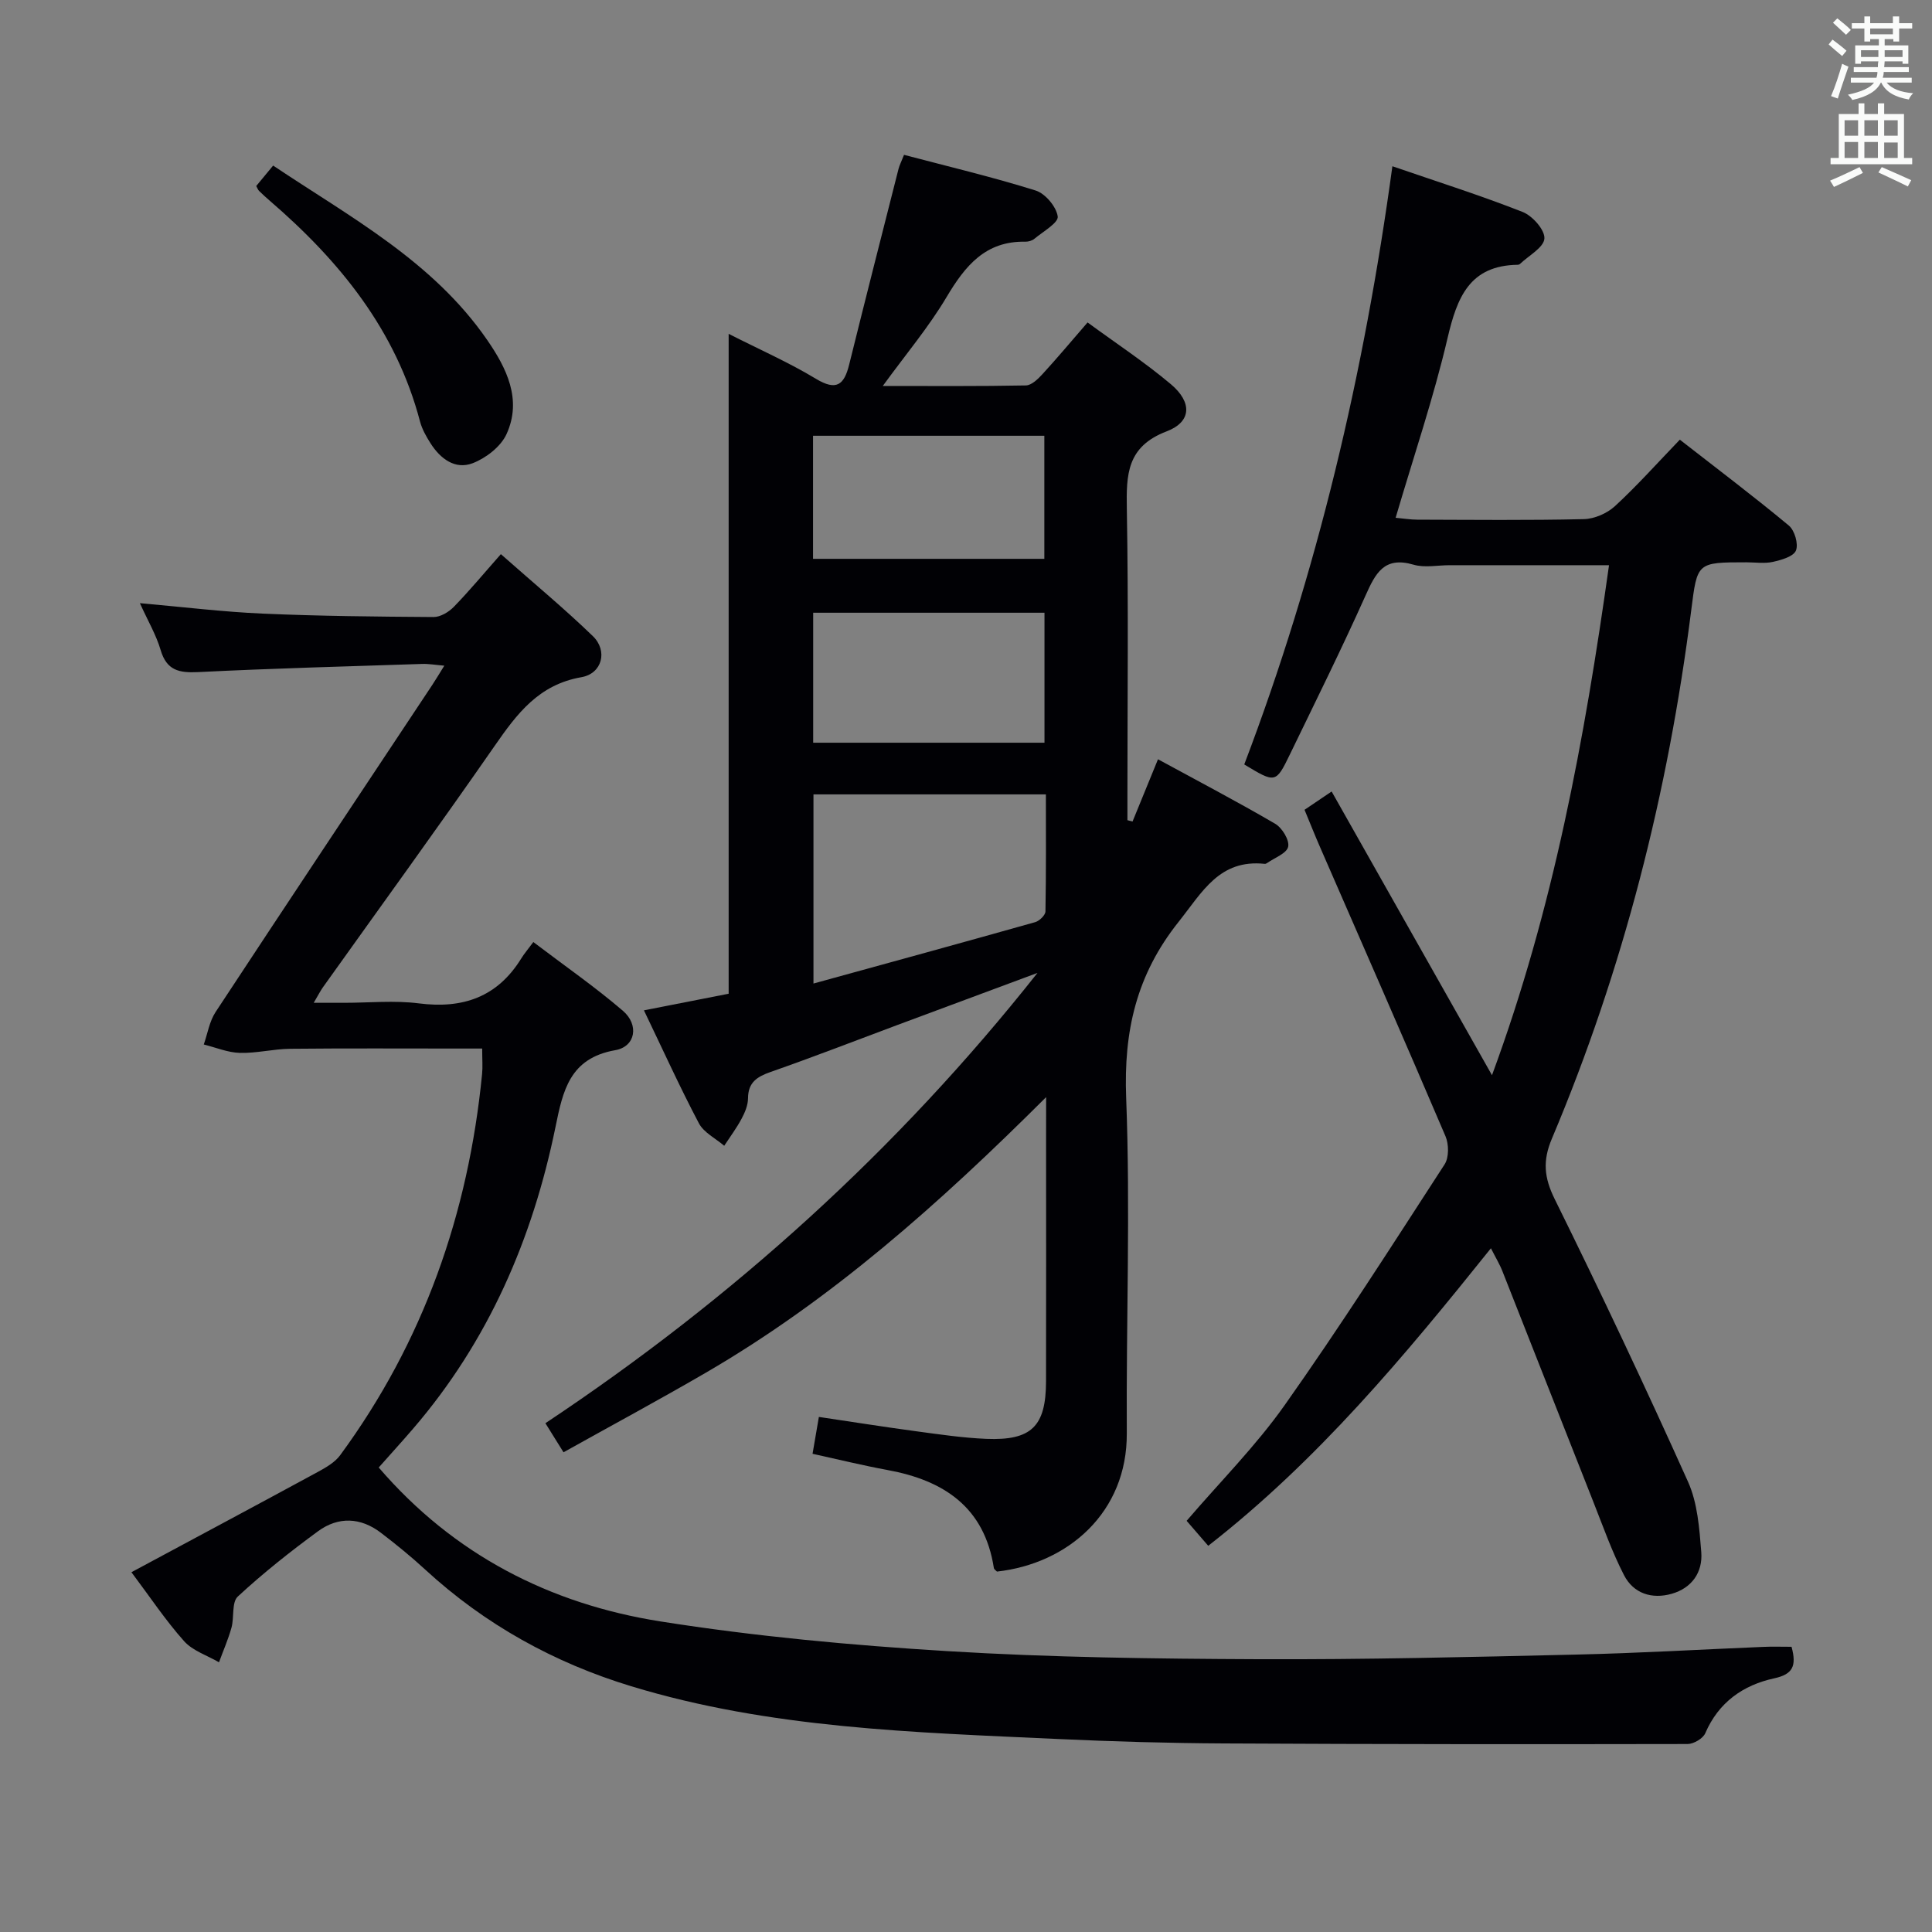 <svg enable-background="new 0 0 400 400" viewBox="0 0 400 400" xmlns="http://www.w3.org/2000/svg"><rect x="0" y="0" width="400" height="400" fill="#808080" stroke="none"/><g fill="#010105"><path d="m216.59 227.15c-22.25 22.19-44.49 41.95-70.45 57.05-9.61 5.59-19.4 10.86-29.47 16.48-1.36-2.18-2.46-3.96-3.75-6.02 38.91-25.87 72.94-56.65 101.88-93.23-9.7 3.61-19.41 7.21-29.1 10.82-8.71 3.25-17.38 6.62-26.16 9.69-2.82.99-4.65 2.16-4.67 5.45-.01 1.43-.64 2.95-1.34 4.24-1.04 1.95-2.38 3.74-3.59 5.59-1.78-1.53-4.22-2.72-5.24-4.65-3.94-7.47-7.43-15.17-11.38-23.39 6.14-1.21 11.73-2.3 17.54-3.44 0-45.47 0-90.59 0-136.62 6.43 3.27 12.47 5.92 18.06 9.3 4.25 2.57 5.85 1.28 6.89-2.93 3.35-13.52 6.79-27.02 10.22-40.52.2-.78.59-1.51 1.14-2.91 9.14 2.41 18.29 4.58 27.24 7.38 2.01.63 4.3 3.36 4.58 5.38.18 1.3-3.04 3.12-4.82 4.61-.47.4-1.25.62-1.87.61-8.28-.17-12.48 5-16.33 11.48-3.69 6.2-8.4 11.8-13.2 18.39 10.44 0 20.04.08 29.62-.11 1.19-.02 2.54-1.35 3.48-2.38 3.03-3.3 5.9-6.74 9.3-10.66 5.88 4.31 11.83 8.23 17.24 12.78 4.44 3.74 4.32 7.79-.87 9.77-8.27 3.15-8.37 8.96-8.24 16.14.35 19.83.12 39.66.12 59.5v4.86c.35.09.7.19 1.06.28 1.67-4.09 3.35-8.19 5.27-12.89 8.32 4.53 16.4 8.76 24.26 13.35 1.44.84 2.99 3.39 2.69 4.76-.3 1.38-2.83 2.29-4.39 3.39-.13.09-.32.17-.47.15-9.38-.99-12.89 5.81-17.84 12.03-8.72 10.95-11.37 22.62-10.84 36.39.89 23.13-.01 46.32.13 69.48.1 16.35-12.13 26.98-26.88 28.63-.22-.24-.59-.46-.64-.73-1.95-12.6-10.34-18.15-21.98-20.29-5.19-.96-10.33-2.22-15.56-3.37.45-2.59.83-4.82 1.31-7.63 6.94 1.03 13.61 2.09 20.3 2.99 4.77.64 9.56 1.35 14.36 1.55 9.37.38 12.35-2.59 12.37-11.91.04-16.83.01-33.67.01-50.5.01-2.26.01-4.55.01-8.34zm-.05-62.68c-16.51 0-32.37 0-48.12 0v39.16c15.64-4.3 30.79-8.45 45.91-12.71.87-.25 2.1-1.44 2.12-2.21.15-8.09.09-16.19.09-24.24zm-.29-37.61c-16.24 0-32.08 0-47.89 0v26.91h47.89c0-8.98 0-17.73 0-26.91zm-47.92-36.64v25.48h47.89c0-8.67 0-17.04 0-25.48-16.1 0-31.83 0-47.89 0z"/><path d="m370.92 340.95c1.1 4.03.22 5.7-3.59 6.53-6.43 1.4-11.51 4.95-14.27 11.36-.47 1.1-2.4 2.23-3.65 2.24-32 .06-63.99.05-95.99-.12-11.48-.06-22.96-.39-34.43-.92-29.71-1.38-59.53-2.16-88.3-10.92-15.96-4.86-30.29-12.78-42.64-24.14-2.93-2.7-6.04-5.23-9.21-7.65-4.18-3.19-8.79-3.37-12.97-.32-5.76 4.22-11.39 8.68-16.63 13.53-1.31 1.21-.72 4.32-1.32 6.47-.68 2.43-1.71 4.77-2.58 7.15-2.45-1.43-5.44-2.37-7.23-4.38-3.84-4.3-7.06-9.16-10.9-14.27 13.18-7.08 25.91-13.88 38.59-20.76 1.69-.92 3.54-1.98 4.63-3.47 17.26-23.5 26.54-50.02 29.38-78.91.15-1.48.02-2.99.02-5.28-1.62 0-3.19 0-4.77 0-11.67 0-23.33-.07-35 .05-3.47.04-6.94.94-10.4.85-2.5-.07-4.98-1.12-7.47-1.74.79-2.26 1.17-4.79 2.45-6.73 14.88-22.63 29.9-45.17 44.87-67.73.73-1.1 1.4-2.24 2.48-3.97-1.84-.15-3.23-.41-4.6-.36-15.45.51-30.91.92-46.36 1.69-3.94.19-6.52-.32-7.77-4.56-.92-3.13-2.63-6.03-4.3-9.71 8.97.79 17.16 1.8 25.37 2.16 11.8.52 23.62.63 35.43.71 1.42.01 3.15-1.03 4.2-2.11 3.25-3.34 6.23-6.94 9.74-10.91 7.01 6.2 13.25 11.36 19.05 16.98 3.12 3.02 1.95 7.75-2.4 8.5-8.82 1.54-13.31 7.55-17.93 14.21-11.68 16.81-23.71 33.37-35.6 50.04-.47.67-.84 1.41-1.87 3.16h6.3c5.17 0 10.4-.53 15.48.12 9.12 1.16 16.25-1.31 21.19-9.3.61-.99 1.38-1.89 2.5-3.4 6.57 4.99 12.82 9.32 18.55 14.24 3.38 2.9 2.63 7.41-1.59 8.15-9.46 1.66-10.84 8.41-12.38 15.94-4.74 23.16-13.9 44.32-29.46 62.41-2.37 2.76-4.83 5.45-7.13 8.05 15.53 18.07 35.46 28.26 58.34 31.87 19.64 3.1 39.54 4.94 59.4 6.15 21.41 1.31 42.9 1.58 64.36 1.67 21.98.09 43.96-.45 65.93-.96 12.8-.29 25.59-1.05 38.38-1.58 2.02-.1 3.99-.03 6.1-.03z"/><path d="m308.68 258.44c-17.91 22.35-35.86 43.93-58.53 61.6-1.53-1.77-2.91-3.37-4.47-5.17 6.91-8.07 14.34-15.51 20.32-23.98 11.5-16.27 22.24-33.09 33.09-49.82.92-1.42.89-4.16.19-5.81-8.54-20.02-17.3-39.95-25.99-59.9-1.06-2.43-2.04-4.9-3.2-7.7 1.68-1.14 3.29-2.22 5.61-3.79 11.04 19.53 21.93 38.8 33.2 58.74 12.71-34.41 19.16-69.49 24.23-105.59-11.42 0-22.21 0-33.01 0-2.5 0-5.16.57-7.47-.11-6.1-1.79-7.88 1.81-9.94 6.41-4.95 11.05-10.34 21.91-15.62 32.81-2.95 6.08-3.01 6.05-9.48 2.14 15.11-39.73 24.82-80.95 30.67-123.85 9.23 3.18 18.22 6.02 26.98 9.47 2.03.8 4.63 3.74 4.49 5.51-.14 1.86-3.24 3.51-5.05 5.24-.11.11-.3.18-.46.18-9.99.14-12.56 6.75-14.53 15.14-2.9 12.4-7.02 24.51-10.76 37.24 1.67.15 3.08.39 4.48.39 11.5.03 23 .16 34.49-.11 2.19-.05 4.81-1.19 6.44-2.69 4.52-4.16 8.63-8.77 13.43-13.76 7.81 6.09 15.33 11.76 22.57 17.78 1.2 1 2.02 3.82 1.47 5.17-.51 1.25-3.02 1.96-4.77 2.35s-3.65.09-5.48.09c-10.3 0-10.17.02-11.43 9.94-4.78 37.74-14.05 74.33-28.86 109.41-1.91 4.53-1.62 8 .58 12.46 9.56 19.35 18.77 38.88 27.62 58.56 1.97 4.39 2.35 9.64 2.74 14.56.33 4.17-1.95 7.44-6.13 8.63-4.11 1.16-7.91-.06-9.87-3.87-2.49-4.84-4.31-10.02-6.32-15.1-6.29-15.9-12.52-31.82-18.81-47.72-.58-1.51-1.44-2.91-2.42-4.85z"/><path d="m53.05 38.51c1-1.21 2.05-2.47 3.5-4.23 15.96 10.68 33.06 19.79 44.31 36.1 4.01 5.81 7.28 12.34 4.01 19.5-1.18 2.59-4.25 4.96-7 6.02-3.64 1.4-6.71-.93-8.74-4.13-.88-1.39-1.74-2.9-2.16-4.47-4.97-18.94-16.66-33.29-31.14-45.76-.75-.65-1.49-1.32-2.2-2.02-.22-.22-.33-.56-.58-1.01z"/></g><path d="m378.6 9.2.8-1c.9.7 1.9 1.4 2.9 2.3l-.9 1.1c-1.1-.9-2-1.7-2.8-2.4zm.5 10.7c.9-2.1 1.6-4.3 2.3-6.7.4.2.8.4 1.3.6-.7 2.1-1.5 4.3-2.2 6.6zm.4-15.2.9-.9c1 .8 2 1.6 2.8 2.4l-1 1c-1-.9-1.9-1.8-2.7-2.5zm12.5-1.3h1.2v1.4h2.7v1.1h-2.7v2.7h-1.2v-.5h-1.8v1.3h4.9v3.8h-1.2v-.5h-3.7c0 .4-.1.9-.1 1.2h5.1v1h-5.2c0 .5-.1.9-.2 1.2h6v1h-5.2c1.1 1.3 2.9 2 5.5 2.2-.4.4-.7.8-.9 1.3-2.9-.5-4.8-1.6-5.7-3.5h-.1c-.8 1.7-2.7 2.9-5.9 3.6-.2-.4-.6-.8-.9-1.1 2.8-.6 4.6-1.4 5.4-2.5h-4.8v-1h5.3c.1-.3.2-.7.2-1.2h-4.9v-1h5c0-.4 0-.8.1-1.2h-3.6v.5h-1.2v-3.8h4.9v-1.3h-1.8v.5h-1.2v-2.7h-2.6v-1.1h2.6v-1.4h1.2v1.4h4.7v-1.4zm-6.7 8.4h3.6c0-.4 0-.9 0-1.4h-3.6zm1.9-4.7h4.7v-1.2h-4.7zm6.7 3.3h-3.7v1.4h3.7z" fill="#fafbfa"/><path d="m384.7 21.4h1.3v2.2h2.8v-2.2h1.3v2.2h4.1v9.1h1.7v1.3h-16.9v-1.3h1.7v-9.1h4.1v-2.2zm.3 13.2.7 1.2c-1.8.9-3.8 1.9-6 2.9-.2-.4-.5-.8-.8-1.3 2.4-1 4.4-2 6.1-2.8zm-3.1-6.5h2.8v-3.2h-2.8zm0 4.6h2.8v-3.3h-2.8zm4.1-4.6h2.8v-3.2h-2.8zm0 4.6h2.8v-3.3h-2.8zm3.6 1.9c2.1.9 4.1 1.8 6.1 2.7l-.7 1.3c-2.2-1.1-4.2-2-6.1-2.9zm3.3-9.7h-2.8v3.2h2.8zm-2.8 7.8h2.8v-3.2h-2.8z" fill="#fafbfa"/></svg>